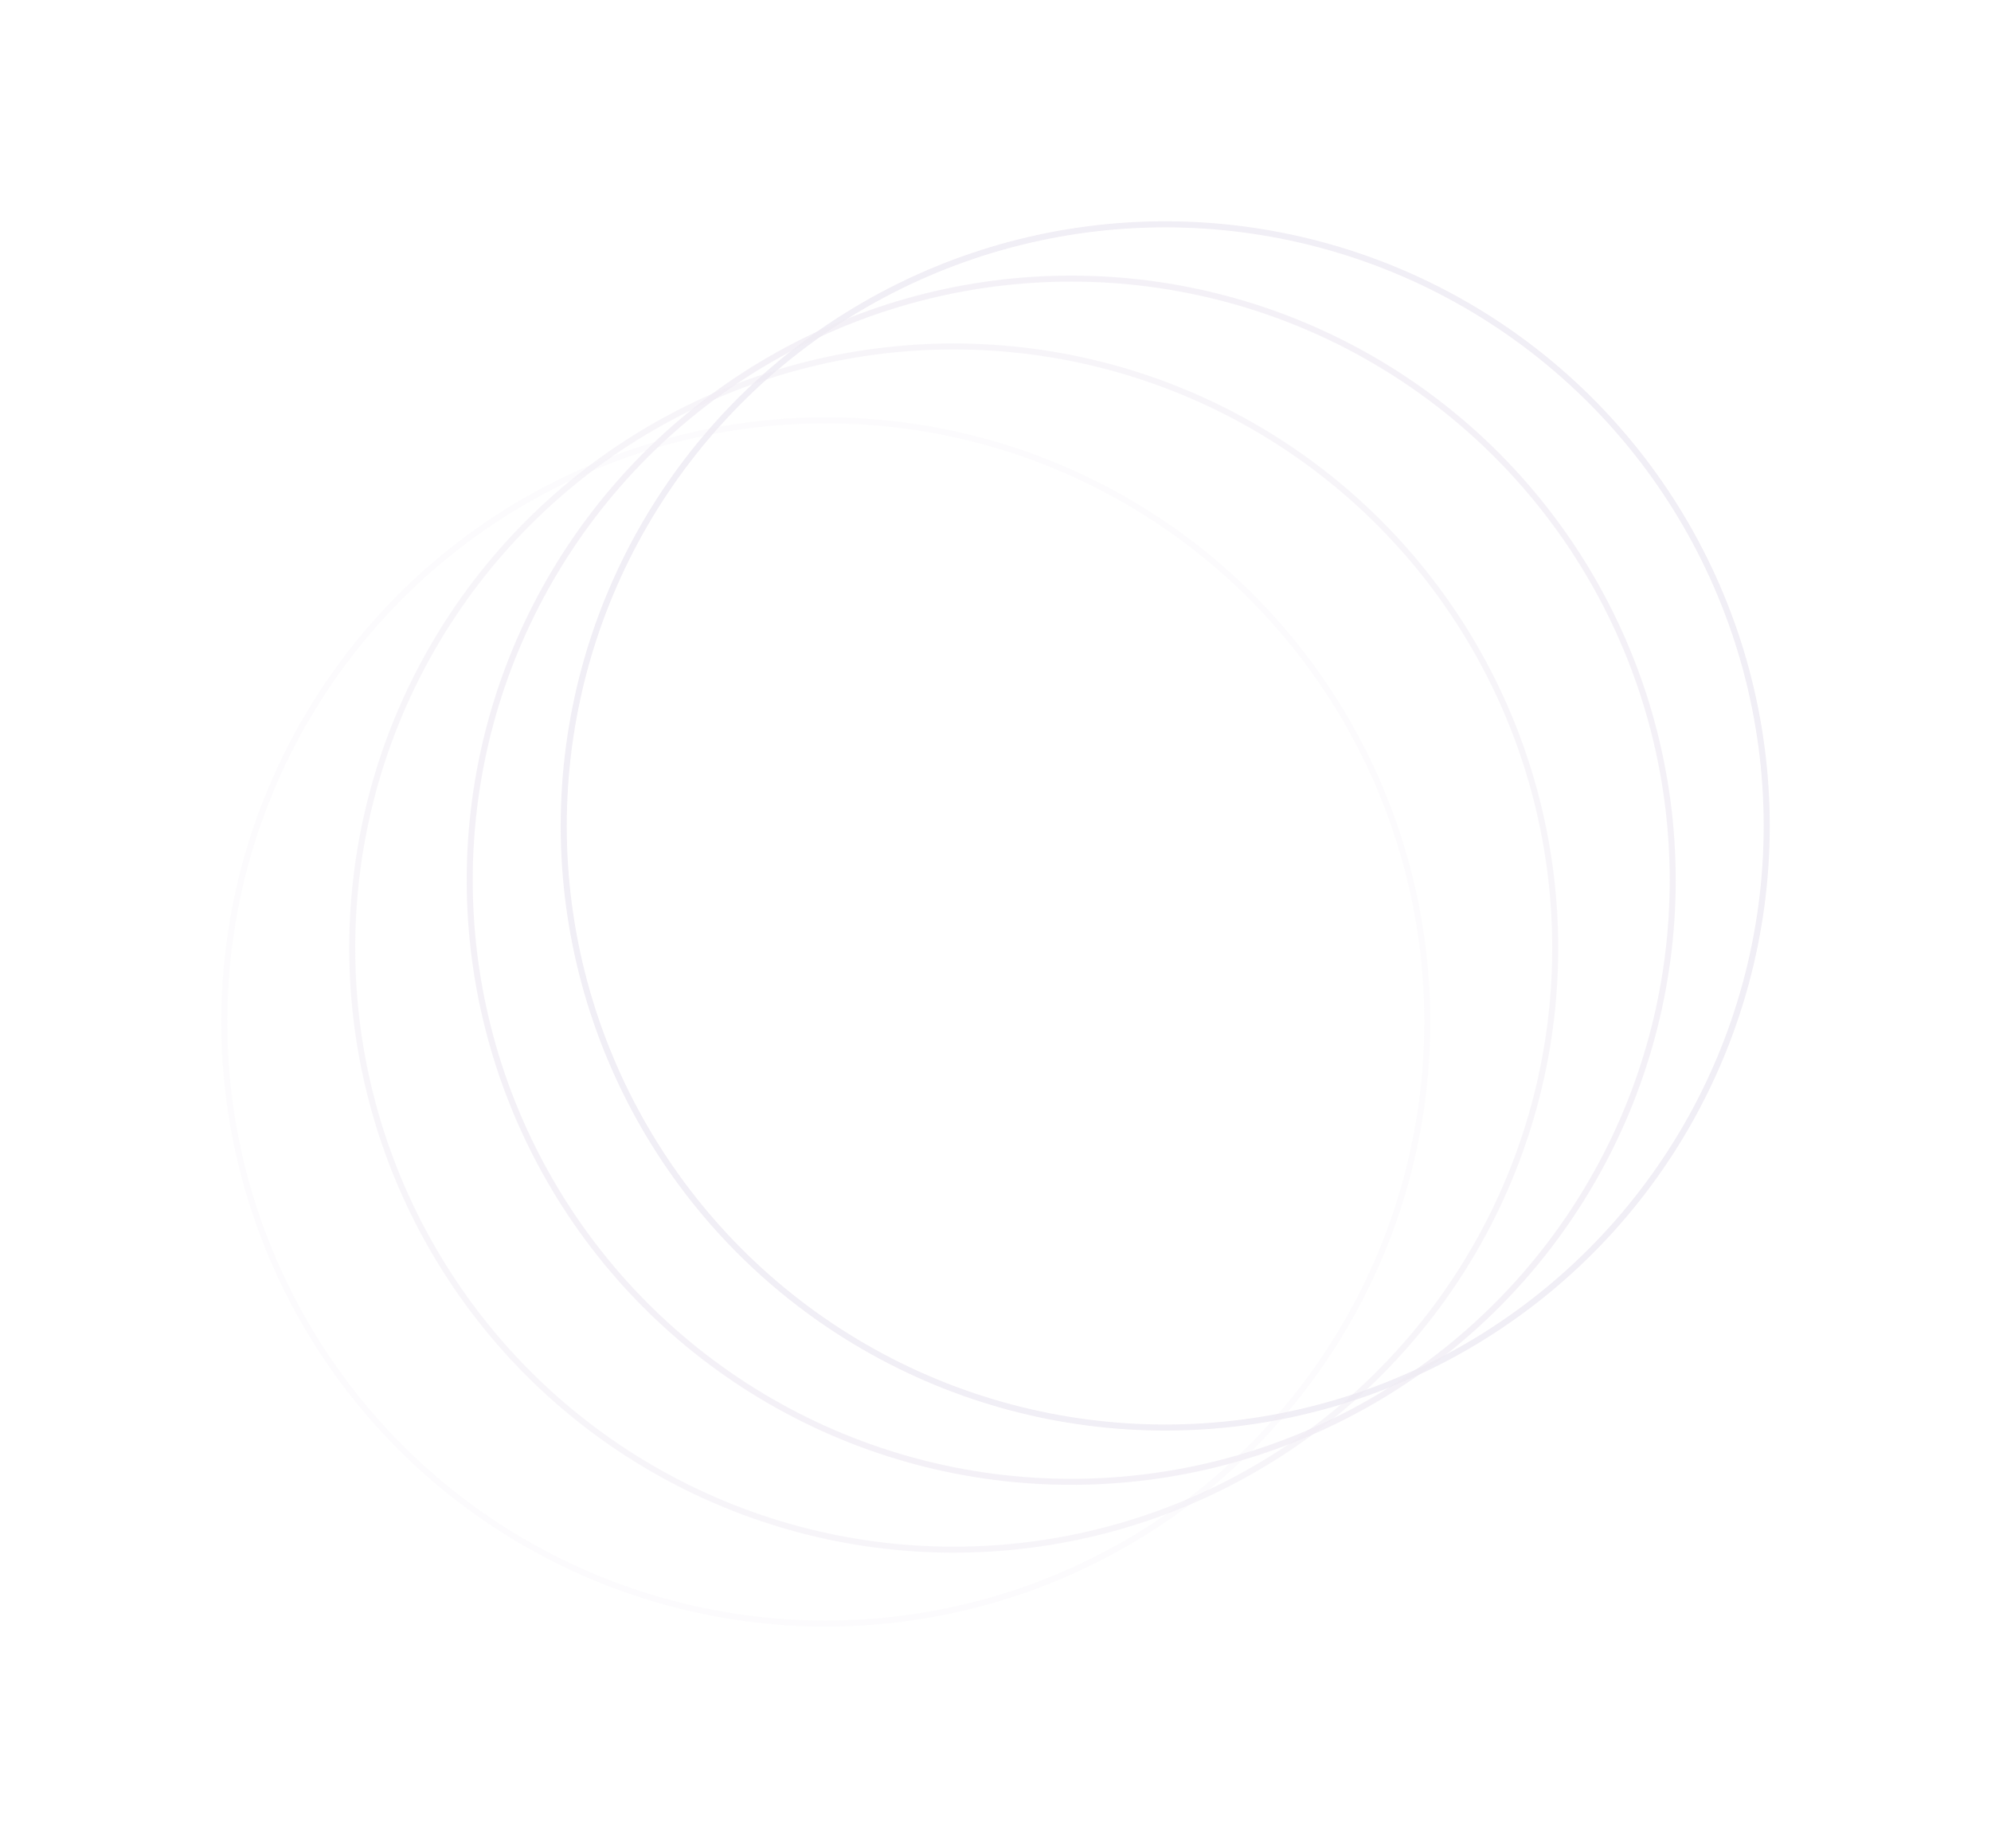 <svg xmlns="http://www.w3.org/2000/svg" width="660.359" height="612.776" viewBox="0 0 660.359 612.776">
  <g id="Group_1" data-name="Group 1" transform="translate(281.93 -1128.183) rotate(60)" opacity="0.7">
    <g id="Ellipse_1" data-name="Ellipse 1" transform="translate(1066 540)" fill="none" stroke="#e9e4ef" stroke-width="2" opacity="0.2">
      <circle cx="200.5" cy="200.5" r="200.5" stroke="none"/>
      <circle cx="200.5" cy="200.5" r="199.5" fill="none"/>
    </g>
    <g id="Ellipse_2" data-name="Ellipse 2" transform="translate(1066 491)" fill="none" stroke="#e9e4ef" stroke-width="2" opacity="0.5">
      <circle cx="200.5" cy="200.5" r="200.5" stroke="none"/>
      <circle cx="200.5" cy="200.5" r="199.5" fill="none"/>
    </g>
    <g id="Ellipse_3" data-name="Ellipse 3" transform="translate(1066 446)" fill="none" stroke="#e9e4ef" stroke-width="2" opacity="0.7">
      <circle cx="200.5" cy="200.5" r="200.5" stroke="none"/>
      <circle cx="200.5" cy="200.5" r="199.5" fill="none"/>
    </g>
    <g id="Ellipse_4" data-name="Ellipse 4" transform="translate(1066 410)" fill="none" stroke="#e9e4ef" stroke-width="2" opacity="0.9">
      <circle cx="200.5" cy="200.5" r="200.5" stroke="none"/>
      <circle cx="200.5" cy="200.5" r="199.5" fill="none"/>
    </g>
  </g>
</svg>
